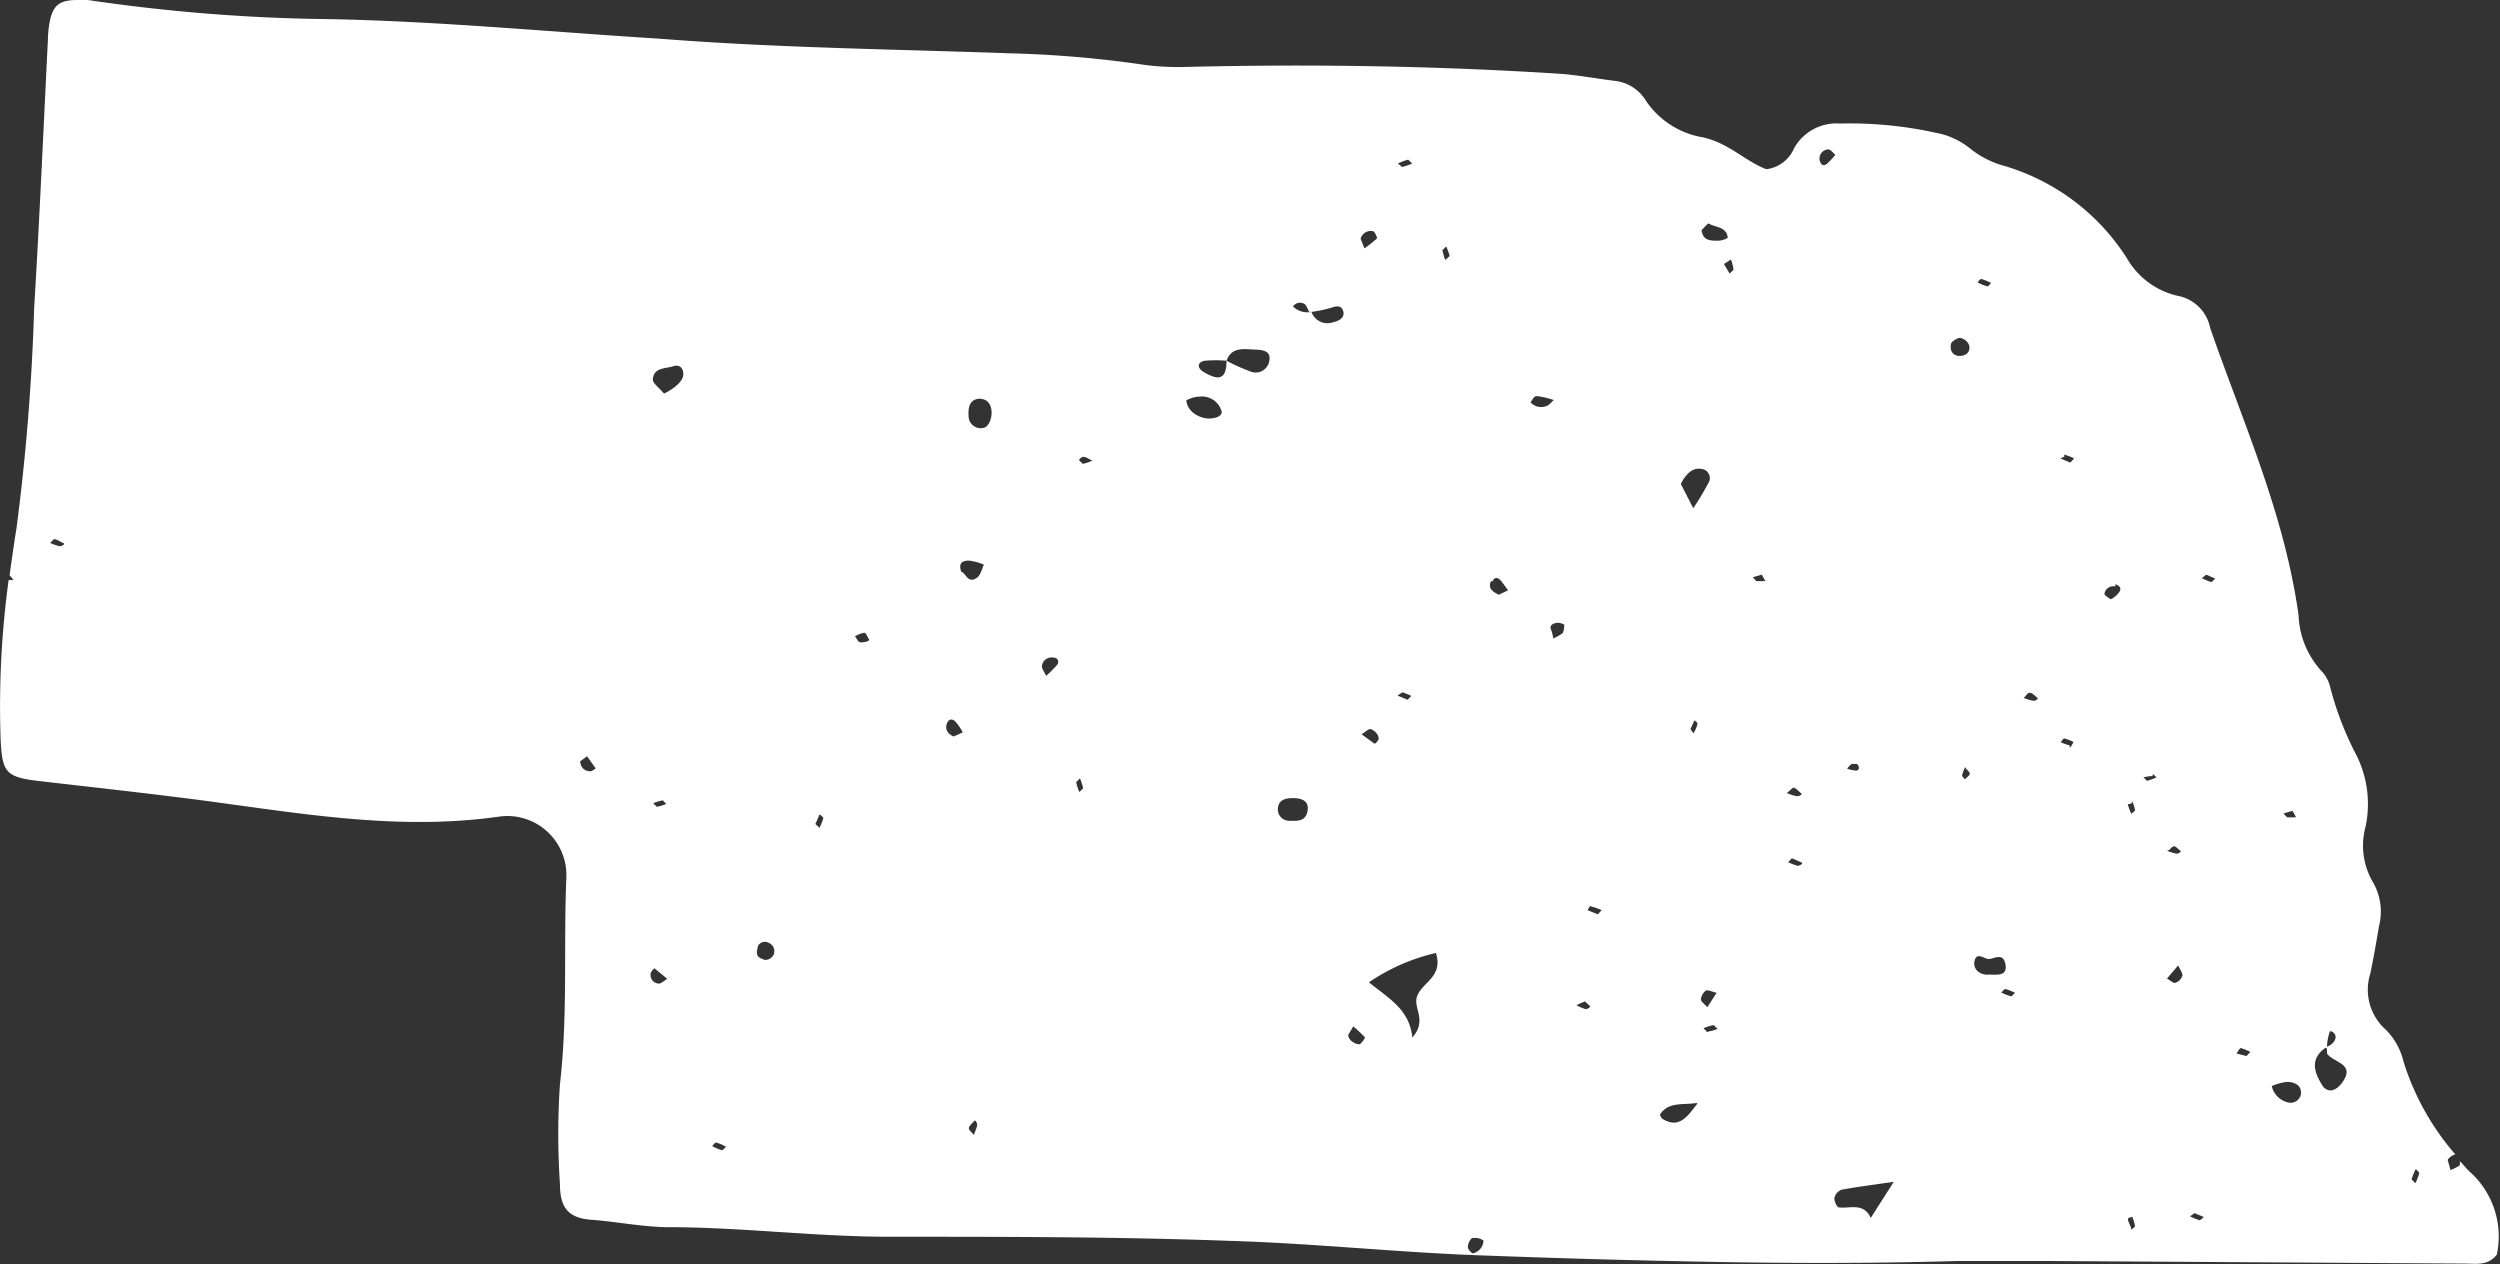 <svg xmlns="http://www.w3.org/2000/svg" viewBox="0 0 78.31 39.6"><rect x="0" y="0" width="78.31" height="39.6" fill="#333333" stroke="none"/><title>nebraska</title><g id="Layer_2" data-name="Layer 2"><g id="_ÎÓÈ_1" data-name="—ÎÓÈ 1"><path d="M1.5,1.26c-.14,2.79-.26,5.59-.43,8.39a68.86,68.86,0,0,1-.55,6.87c-.08.5-.15,1-.22,1.5a1,1,0,0,1,.12.15l-.15,0a29.46,29.46,0,0,0-.25,5c.05,1,.15,1.17,1.16,1.29,1.64.19,3.28.37,4.92.58,3.16.41,6.31,1,9.53.54a1.85,1.85,0,0,1,2.11,1.92c-.09,2.16.05,4.31-.2,6.46a23.32,23.32,0,0,0,0,3.13c0,.76.28,1.07,1,1.12s1.57.22,2.35.23c2.37,0,4.73.31,7.11.3,3.52,0,7,0,10.56.13,2.65.08,5.3.37,8,.46,1.91.07,3.82.13,5.74.17h0c3,.07,6,.09,9,0,1,0,1.94,0,2.91,0l13,.08c.34,0,.72.08,1-.28a2.72,2.72,0,0,0-.84-2.59c-.12-.11-.21-.23-.32-.34a.39.39,0,0,1,0,.13,1.32,1.32,0,0,1-.29.15l-.09-.32a.43.43,0,0,1,.24-.17,8.12,8.12,0,0,1-1.62-2.9,2.12,2.12,0,0,0-.55-1,1.67,1.67,0,0,1-.49-1.77c.1-.49.19-1,.27-1.48a1.85,1.85,0,0,0-.18-1.36,2.26,2.26,0,0,1-.24-1.76,3.43,3.43,0,0,0-.27-2.2A10,10,0,0,1,73,21.56,1.1,1.1,0,0,0,72.7,21,2.74,2.74,0,0,1,72,19.27c-.44-3.17-1.75-6.06-2.77-9a1.27,1.27,0,0,0-1-1,2.46,2.46,0,0,1-1.6-1.17,6.85,6.85,0,0,0-3.87-2.91,2.91,2.91,0,0,1-1.05-.54,2.38,2.38,0,0,0-1.07-.49,12.49,12.49,0,0,0-3-.29,1.52,1.52,0,0,0-1.44.77,1.09,1.09,0,0,1-.87.66c-.65-.24-1.19-.83-2-1a2.68,2.68,0,0,1-1.77-1.14,1.31,1.31,0,0,0-1-.63c-.57-.07-1.14-.18-1.71-.22C44.92,2.06,41,2,37,2.1A8.2,8.2,0,0,1,35.63,2a35,35,0,0,0-4-.33c-3.66-.13-7.33-.17-11-.46C17.25,1,13.81.67,10.37.6A55.48,55.48,0,0,1,2.75,0a1.67,1.67,0,0,0-.32,0c-.58,0-.78.17-.88.72A3.29,3.29,0,0,0,1.5,1.26ZM75.67,36.62s.12.1.11.13a1.66,1.66,0,0,1-.12.31s-.12-.1-.12-.13A2.88,2.88,0,0,1,75.67,36.62Zm-8.91,1.9c0-.1-.08-.2-.1-.3s.08-.07.13-.11a1.71,1.71,0,0,1,.09.3S66.81,38.49,66.76,38.52Zm6.13-5.73,0,0s0,0,0,0a1.7,1.7,0,0,1,.08-.45c0-.09.18,0,.19.13s-.12.26-.27.32,0,0,0,.08h0c0,.05,0,.09,0,.13.19.29.92.31.47.92-.15.2-.38.35-.59.12C72.47,33.57,72.34,33.15,72.89,32.79ZM71.81,25.4a2,2,0,0,1,.11.2,2.7,2.7,0,0,1-.28,0s-.08-.08-.11-.12Zm-.18,8.49c.24,0,.49.1.44.41a.33.33,0,0,1-.41.23.68.68,0,0,1-.5-.51A1.65,1.65,0,0,1,71.63,33.89Zm-1.44-1.06a1.88,1.88,0,0,1,.3.12l-.12.13L70.06,33S70.16,32.82,70.19,32.83ZM69.11,18l.29.13c-.05,0-.1.11-.14.1a1.78,1.78,0,0,1-.29-.12Zm-.37,20,.29.12s-.1.11-.14.1a1.78,1.78,0,0,1-.29-.12Zm-.66-11.5c.07,0,.14.09.21.14s-.09.11-.12.1a1.9,1.9,0,0,1-.29-.09C68,26.62,68,26.52,68.08,26.53Zm.15,3.74c.06.14.15.25.13.33a.36.36,0,0,1-.23.22c-.07,0-.17-.09-.25-.14Zm-.8-6s.08.07.12.11a1.82,1.82,0,0,1-.3.11s-.07-.08-.11-.11A1.25,1.25,0,0,1,67.43,24.31Zm-.65.84a1.12,1.12,0,0,1,.1.31s-.08.07-.12.1a1.82,1.82,0,0,1-.11-.3S66.74,25.19,66.78,25.15Zm-.52-6.78c.15.05.2.14.12.25a.68.68,0,0,1-.26.22s-.2-.11-.2-.17A.28.28,0,0,1,66.26,18.37Zm-1.43,5.05a1.83,1.83,0,0,1-.28-.1s.08-.12.11-.12a1.72,1.72,0,0,1,.29.11S64.86,23.43,64.83,23.42Zm-.17-9.11a1.66,1.66,0,0,1,.31.12l-.12.13-.31-.13S64.63,14.31,64.66,14.31ZM63.58,21.7c.08,0,.16.1.23.15s-.08.11-.12.1a1.27,1.27,0,0,1-.3-.09C63.46,21.8,63.52,21.69,63.58,21.7ZM63,31.21a1.66,1.66,0,0,1-.31-.12s.1-.12.13-.11a1.57,1.57,0,0,1,.3.12S63,31.22,63,31.21ZM62.07,8.74a2.68,2.68,0,0,1,.3.12s-.09.12-.12.11a1.57,1.57,0,0,1-.3-.12S62,8.74,62.07,8.74ZM61.85,30.1c.07-.29.29-.07.44-.06s.46-.23.53.17-.32.31-.55.32S61.79,30.38,61.85,30.1Zm-.3-5.69s-.09-.09-.09-.12a1.48,1.48,0,0,1,.1-.27c0,.07.14.14.14.21S61.6,24.35,61.55,24.41Zm-.44-13.62c0-.08.15-.17.24-.2s.32.09.34.27-.12.29-.31.29S61.07,11,61.11,10.79Zm-4.8,16.33A1.54,1.54,0,0,1,56,27c.05,0,.1-.11.13-.11s.19.08.29.12S56.34,27.13,56.31,27.12ZM58,23.93s.1,0,.15,0,.15.17,0,.21a1.25,1.25,0,0,1-.29-.06A.66.66,0,0,1,58,23.93Zm-.38,13.35c.46-.09.93-.15,1.7-.26l-.72,1.13c-.23-.5-.68-.28-1-.33-.06,0-.15-.2-.14-.29A.35.35,0,0,1,57.66,37.28Zm-.35-32.6c.07,0,.15.11.22.17a2.61,2.61,0,0,1-.23.25c-.12.12-.21.09-.26-.07A.29.29,0,0,1,57.31,4.68Zm-1.09,20c.08,0,.15.1.23.16s-.09.11-.13.1a1.39,1.39,0,0,1-.31-.1C56.08,24.76,56.15,24.66,56.22,24.66Zm-2.7,7.65s-.08-.08-.12-.12a1.31,1.31,0,0,1,.32-.1s.08.08.12.12A1.31,1.31,0,0,1,53.52,32.31Zm0-.78c-.1-.11-.21-.19-.2-.25a.39.39,0,0,1,.17-.28c.09,0,.21.05.32.08ZM55.19,18a2,2,0,0,0,.11.2,2.89,2.89,0,0,1-.29,0s-.07-.08-.1-.12ZM54.3,8.45s-.08.08-.12.12L54,8.27l.22-.14A1.17,1.17,0,0,1,54.3,8.45ZM53.52,7c.22.13.57.1.6.45a.63.63,0,0,1-.31.09c-.23,0-.47,0-.51-.33C53.38,7.13,53.49,7,53.52,7Zm-.21,7.69a.29.29,0,0,1,.23.39,8.85,8.85,0,0,1-.5.84l-.39-.76C52.79,14.88,53,14.63,53.31,14.69Zm-.14,8a1.39,1.39,0,0,1-.12.28l-.1-.13.13-.28C53.11,22.59,53.18,22.64,53.17,22.67Zm0,11.88c-.29.36-.55.81-1.09.48a.21.21,0,0,1-.08-.14C52.26,34.5,52.73,34.62,53.14,34.55Zm-3.31-6.17a1.63,1.63,0,0,1,.31.11l-.12.13-.32-.13S49.8,28.37,49.83,28.38Zm-.18,3s.08.07.12.11-.1.11-.13.1a1.78,1.78,0,0,1-.29-.12A1.71,1.71,0,0,1,49.65,31.37ZM49,19.57s0,.2-.06.27a1.57,1.57,0,0,1-.29.16c0-.11-.05-.22-.08-.33S48.78,19.43,49,19.57Zm-.83-7.16a3,3,0,0,1,.5.12c-.08.07-.14.16-.23.19a.45.45,0,0,1-.5-.12C48,12.53,48.05,12.41,48.12,12.41Zm-1.42,5.8c.06-.14.17-.14.28,0s.14.19.21.28l-.29.14C46.73,18.53,46.61,18.41,46.7,18.21Zm-.59,20.57a.44.44,0,0,1,.31.08.43.43,0,0,1-.33.4c-.05,0-.17-.14-.16-.2A.39.39,0,0,1,46.11,38.78ZM45.3,7.72a1.82,1.82,0,0,1,.11.3s-.08.07-.12.11-.08-.2-.11-.29Zm-.9,23.46c-.17.38.33.76-.16,1.32-.09-.88-.72-1.21-1.36-1.73a6.21,6.21,0,0,1,2.1-.92C45.21,30.59,44.57,30.76,44.4,31.18ZM44.11,5s.08.08.13.12a2,2,0,0,1-.32.11s-.09-.07-.13-.11A2.08,2.08,0,0,1,44.11,5Zm-.2,16.68a1.88,1.88,0,0,1,.3.12l-.12.12-.31-.13S43.87,21.71,43.91,21.71Zm-.74,1.5a.33.33,0,0,1-.11.12L42.65,23c.12-.07.22-.18.29-.16S43.24,23,43.17,23.21ZM43,7.24c.06,0,.15.21.13.23a3.79,3.79,0,0,1-.39.31l-.12-.3A.33.33,0,0,1,43,7.24Zm-.61,24.91a4.12,4.12,0,0,1,.37.35s-.11.2-.18.21-.33-.08-.35-.29ZM40.86,9.52c.07.05.1.16.15.25h.07a4.26,4.26,0,0,0,.62-.13c.18-.07.34-.07.38.13s-.16.29-.34.33a.53.53,0,0,1-.66-.33l0,0,0,0a.65.65,0,0,1-.58-.17A.27.27,0,0,1,40.86,9.52ZM40.5,25c.23,0,.51.06.46.39s-.3.33-.55.32a.36.36,0,0,1-.38-.3C40,25.05,40.27,25,40.5,25ZM37.74,11.3a3.84,3.84,0,0,1,.68,0s0,0,0,0l0,0c.16-.45.56-.36.89-.35s.52.08.44.4a.43.43,0,0,1-.57.29,5.7,5.7,0,0,1-.76-.34h0c0,.68-.33.58-.74.34C37.49,11.51,37.51,11.34,37.74,11.3Zm-.12,1.12a.64.64,0,0,1,.65.48c0,.15-.21.21-.41.21s-.66-.15-.7-.57A1,1,0,0,1,37.62,12.42Zm-3.69,1.89c.1,0,.19.08.29.12a1.76,1.76,0,0,1-.3.1s-.08-.07-.11-.11S33.9,14.31,33.93,14.31Zm-.1,10.07a2.81,2.81,0,0,1,.1.31s-.08.08-.12.12a1.39,1.39,0,0,1-.1-.31S33.79,24.42,33.83,24.38ZM33,20.6c.14,0,.19.14.11.23a3.63,3.63,0,0,1-.34.34c-.06-.13-.15-.24-.13-.32A.3.3,0,0,1,33,20.6ZM30.51,35.55c-.06-.07-.16-.14-.16-.21s.1-.15.16-.22.1.09.1.13S30.54,35.44,30.51,35.55Zm.16-23.06c.31,0,.4.24.39.47s-.13.42-.24.44a.38.38,0,0,1-.48-.38C30.32,12.76,30.38,12.51,30.67,12.49Zm-.32,5.07a1.57,1.57,0,0,1,.47.13c-.07.14-.1.32-.21.4-.29.22-.35-.14-.5-.18C30,17.6,30.2,17.56,30.35,17.56Zm-.68,5.08c.06-.13.18-.14.29,0a2,2,0,0,1,.2.3l-.29.13C29.7,23,29.58,22.84,29.67,22.64Zm-2.6-2.82c.06,0,.1.13.15.2s-.19.11-.27.1-.11-.12-.17-.19A1.06,1.06,0,0,1,27.07,19.82Zm-1.4,5.69s.13.09.12.12a1.88,1.88,0,0,1-.12.3l-.13-.12C25.59,25.71,25.63,25.61,25.67,25.51Zm-1.92,4.11a.24.24,0,0,1,.32-.09.28.28,0,0,1,.15.4.31.31,0,0,1-.26.14C23.8,30,23.63,30,23.75,29.62Zm-1.32,6.17a1.2,1.2,0,0,1,.31.13s-.1.12-.13.11a1.6,1.6,0,0,1-.3-.13S22.4,35.78,22.43,35.79ZM21.1,11.47c.21-.07.33.1.3.3s-.33.43-.6.56c-.15-.18-.35-.32-.35-.44C20.47,11.5,20.86,11.55,21.1,11.47Zm-.23,13.71a1.14,1.14,0,0,1-.3.09s-.07-.07-.11-.11a1.71,1.71,0,0,1,.3-.09S20.83,25.14,20.87,25.18Zm-.48,5.28a.54.54,0,0,1,.11-.13l.4.33c-.11.07-.2.16-.27.15A.27.27,0,0,1,20.39,30.46Zm-2-6.77.27.38a.6.6,0,0,1-.15.09c-.21,0-.31-.11-.34-.31ZM1.69,16.89c.1,0,.19.08.29.12s-.09.11-.12.1a1.54,1.54,0,0,1-.3-.11C1.61,17,1.66,16.89,1.69,16.89Z" style="fill:#fff"/></g></g></svg>